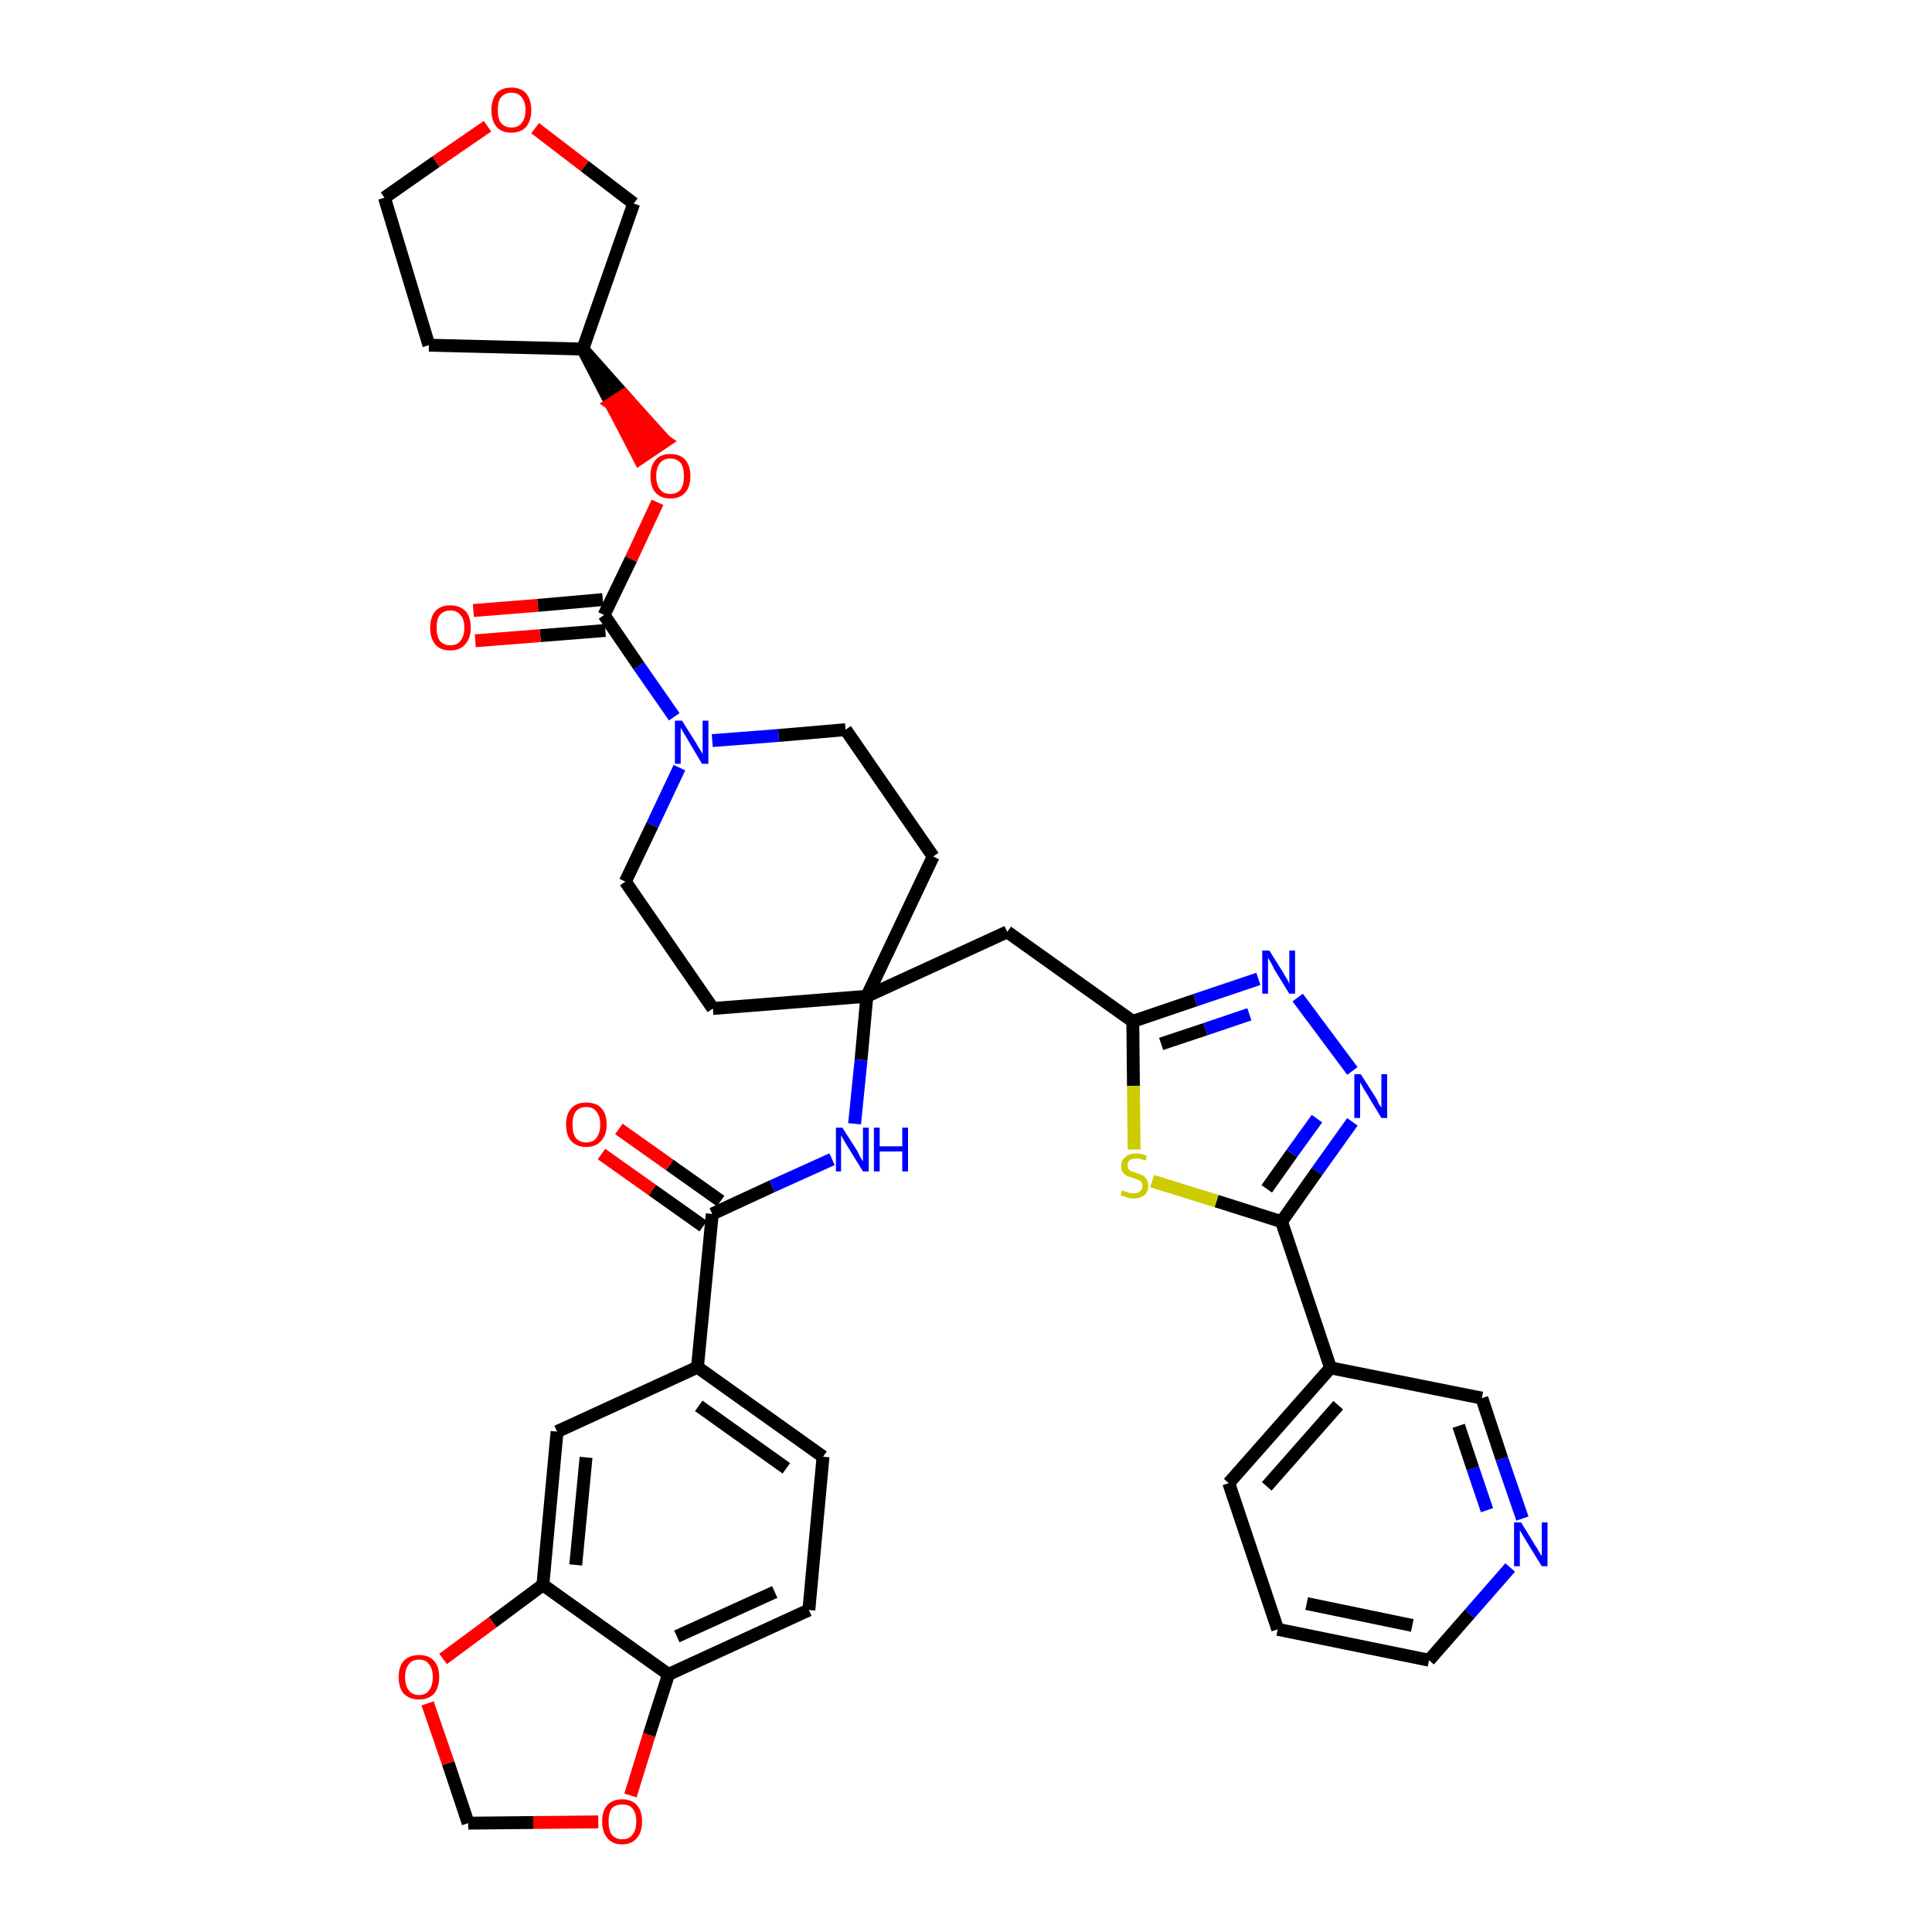 <?xml version='1.0' encoding='iso-8859-1'?>
<svg version='1.1' baseProfile='full'
              xmlns='http://www.w3.org/2000/svg'
                      xmlns:rdkit='http://www.rdkit.org/xml'
                      xmlns:xlink='http://www.w3.org/1999/xlink'
                  xml:space='preserve'
width='300px' height='300px' viewBox='0 0 300 300'>
<!-- END OF HEADER -->
<path class='bond-0 atom-0 atom-1' d='M 93.4,179.2 L 101.3,184.8' style='fill:none;fill-rule:evenodd;stroke:#FF0000;stroke-width:2.0px;stroke-linecap:butt;stroke-linejoin:miter;stroke-opacity:1' />
<path class='bond-0 atom-0 atom-1' d='M 101.3,184.8 L 109.2,190.4' style='fill:none;fill-rule:evenodd;stroke:#000000;stroke-width:2.0px;stroke-linecap:butt;stroke-linejoin:miter;stroke-opacity:1' />
<path class='bond-0 atom-0 atom-1' d='M 96.1,175.3 L 104.0,180.9' style='fill:none;fill-rule:evenodd;stroke:#FF0000;stroke-width:2.0px;stroke-linecap:butt;stroke-linejoin:miter;stroke-opacity:1' />
<path class='bond-0 atom-0 atom-1' d='M 104.0,180.9 L 111.9,186.5' style='fill:none;fill-rule:evenodd;stroke:#000000;stroke-width:2.0px;stroke-linecap:butt;stroke-linejoin:miter;stroke-opacity:1' />
<path class='bond-1 atom-1 atom-2' d='M 110.6,188.5 L 119.9,184.2' style='fill:none;fill-rule:evenodd;stroke:#000000;stroke-width:2.0px;stroke-linecap:butt;stroke-linejoin:miter;stroke-opacity:1' />
<path class='bond-1 atom-1 atom-2' d='M 119.9,184.2 L 129.2,180.0' style='fill:none;fill-rule:evenodd;stroke:#0000FF;stroke-width:2.0px;stroke-linecap:butt;stroke-linejoin:miter;stroke-opacity:1' />
<path class='bond-28 atom-1 atom-29' d='M 110.6,188.5 L 108.3,212.3' style='fill:none;fill-rule:evenodd;stroke:#000000;stroke-width:2.0px;stroke-linecap:butt;stroke-linejoin:miter;stroke-opacity:1' />
<path class='bond-2 atom-2 atom-3' d='M 132.7,174.5 L 133.7,164.6' style='fill:none;fill-rule:evenodd;stroke:#0000FF;stroke-width:2.0px;stroke-linecap:butt;stroke-linejoin:miter;stroke-opacity:1' />
<path class='bond-2 atom-2 atom-3' d='M 133.7,164.6 L 134.6,154.7' style='fill:none;fill-rule:evenodd;stroke:#000000;stroke-width:2.0px;stroke-linecap:butt;stroke-linejoin:miter;stroke-opacity:1' />
<path class='bond-3 atom-3 atom-4' d='M 134.6,154.7 L 156.4,144.7' style='fill:none;fill-rule:evenodd;stroke:#000000;stroke-width:2.0px;stroke-linecap:butt;stroke-linejoin:miter;stroke-opacity:1' />
<path class='bond-15 atom-3 atom-16' d='M 134.6,154.7 L 110.7,156.6' style='fill:none;fill-rule:evenodd;stroke:#000000;stroke-width:2.0px;stroke-linecap:butt;stroke-linejoin:miter;stroke-opacity:1' />
<path class='bond-37 atom-28 atom-3' d='M 144.9,133.0 L 134.6,154.7' style='fill:none;fill-rule:evenodd;stroke:#000000;stroke-width:2.0px;stroke-linecap:butt;stroke-linejoin:miter;stroke-opacity:1' />
<path class='bond-4 atom-4 atom-5' d='M 156.4,144.7 L 175.9,158.6' style='fill:none;fill-rule:evenodd;stroke:#000000;stroke-width:2.0px;stroke-linecap:butt;stroke-linejoin:miter;stroke-opacity:1' />
<path class='bond-5 atom-5 atom-6' d='M 175.9,158.6 L 185.6,155.3' style='fill:none;fill-rule:evenodd;stroke:#000000;stroke-width:2.0px;stroke-linecap:butt;stroke-linejoin:miter;stroke-opacity:1' />
<path class='bond-5 atom-5 atom-6' d='M 185.6,155.3 L 195.4,152.0' style='fill:none;fill-rule:evenodd;stroke:#0000FF;stroke-width:2.0px;stroke-linecap:butt;stroke-linejoin:miter;stroke-opacity:1' />
<path class='bond-5 atom-5 atom-6' d='M 180.3,162.1 L 187.2,159.8' style='fill:none;fill-rule:evenodd;stroke:#000000;stroke-width:2.0px;stroke-linecap:butt;stroke-linejoin:miter;stroke-opacity:1' />
<path class='bond-5 atom-5 atom-6' d='M 187.2,159.8 L 194.0,157.5' style='fill:none;fill-rule:evenodd;stroke:#0000FF;stroke-width:2.0px;stroke-linecap:butt;stroke-linejoin:miter;stroke-opacity:1' />
<path class='bond-39 atom-15 atom-5' d='M 176.1,178.5 L 176.0,168.6' style='fill:none;fill-rule:evenodd;stroke:#CCCC00;stroke-width:2.0px;stroke-linecap:butt;stroke-linejoin:miter;stroke-opacity:1' />
<path class='bond-39 atom-15 atom-5' d='M 176.0,168.6 L 175.9,158.6' style='fill:none;fill-rule:evenodd;stroke:#000000;stroke-width:2.0px;stroke-linecap:butt;stroke-linejoin:miter;stroke-opacity:1' />
<path class='bond-6 atom-6 atom-7' d='M 201.5,154.9 L 210.0,166.3' style='fill:none;fill-rule:evenodd;stroke:#0000FF;stroke-width:2.0px;stroke-linecap:butt;stroke-linejoin:miter;stroke-opacity:1' />
<path class='bond-7 atom-7 atom-8' d='M 210.0,174.2 L 204.5,181.9' style='fill:none;fill-rule:evenodd;stroke:#0000FF;stroke-width:2.0px;stroke-linecap:butt;stroke-linejoin:miter;stroke-opacity:1' />
<path class='bond-7 atom-7 atom-8' d='M 204.5,181.9 L 199.0,189.7' style='fill:none;fill-rule:evenodd;stroke:#000000;stroke-width:2.0px;stroke-linecap:butt;stroke-linejoin:miter;stroke-opacity:1' />
<path class='bond-7 atom-7 atom-8' d='M 204.5,173.7 L 200.6,179.1' style='fill:none;fill-rule:evenodd;stroke:#0000FF;stroke-width:2.0px;stroke-linecap:butt;stroke-linejoin:miter;stroke-opacity:1' />
<path class='bond-7 atom-7 atom-8' d='M 200.6,179.1 L 196.7,184.6' style='fill:none;fill-rule:evenodd;stroke:#000000;stroke-width:2.0px;stroke-linecap:butt;stroke-linejoin:miter;stroke-opacity:1' />
<path class='bond-8 atom-8 atom-9' d='M 199.0,189.7 L 206.6,212.4' style='fill:none;fill-rule:evenodd;stroke:#000000;stroke-width:2.0px;stroke-linecap:butt;stroke-linejoin:miter;stroke-opacity:1' />
<path class='bond-14 atom-8 atom-15' d='M 199.0,189.7 L 188.9,186.5' style='fill:none;fill-rule:evenodd;stroke:#000000;stroke-width:2.0px;stroke-linecap:butt;stroke-linejoin:miter;stroke-opacity:1' />
<path class='bond-14 atom-8 atom-15' d='M 188.9,186.5 L 178.9,183.4' style='fill:none;fill-rule:evenodd;stroke:#CCCC00;stroke-width:2.0px;stroke-linecap:butt;stroke-linejoin:miter;stroke-opacity:1' />
<path class='bond-9 atom-9 atom-10' d='M 206.6,212.4 L 190.8,230.3' style='fill:none;fill-rule:evenodd;stroke:#000000;stroke-width:2.0px;stroke-linecap:butt;stroke-linejoin:miter;stroke-opacity:1' />
<path class='bond-9 atom-9 atom-10' d='M 207.8,218.2 L 196.7,230.8' style='fill:none;fill-rule:evenodd;stroke:#000000;stroke-width:2.0px;stroke-linecap:butt;stroke-linejoin:miter;stroke-opacity:1' />
<path class='bond-42 atom-14 atom-9' d='M 230.1,217.1 L 206.6,212.4' style='fill:none;fill-rule:evenodd;stroke:#000000;stroke-width:2.0px;stroke-linecap:butt;stroke-linejoin:miter;stroke-opacity:1' />
<path class='bond-10 atom-10 atom-11' d='M 190.8,230.3 L 198.4,253.0' style='fill:none;fill-rule:evenodd;stroke:#000000;stroke-width:2.0px;stroke-linecap:butt;stroke-linejoin:miter;stroke-opacity:1' />
<path class='bond-11 atom-11 atom-12' d='M 198.4,253.0 L 221.9,257.8' style='fill:none;fill-rule:evenodd;stroke:#000000;stroke-width:2.0px;stroke-linecap:butt;stroke-linejoin:miter;stroke-opacity:1' />
<path class='bond-11 atom-11 atom-12' d='M 202.9,249.0 L 219.3,252.4' style='fill:none;fill-rule:evenodd;stroke:#000000;stroke-width:2.0px;stroke-linecap:butt;stroke-linejoin:miter;stroke-opacity:1' />
<path class='bond-12 atom-12 atom-13' d='M 221.9,257.8 L 228.2,250.6' style='fill:none;fill-rule:evenodd;stroke:#000000;stroke-width:2.0px;stroke-linecap:butt;stroke-linejoin:miter;stroke-opacity:1' />
<path class='bond-12 atom-12 atom-13' d='M 228.2,250.6 L 234.5,243.4' style='fill:none;fill-rule:evenodd;stroke:#0000FF;stroke-width:2.0px;stroke-linecap:butt;stroke-linejoin:miter;stroke-opacity:1' />
<path class='bond-13 atom-13 atom-14' d='M 236.4,235.8 L 233.2,226.5' style='fill:none;fill-rule:evenodd;stroke:#0000FF;stroke-width:2.0px;stroke-linecap:butt;stroke-linejoin:miter;stroke-opacity:1' />
<path class='bond-13 atom-13 atom-14' d='M 233.2,226.5 L 230.1,217.1' style='fill:none;fill-rule:evenodd;stroke:#000000;stroke-width:2.0px;stroke-linecap:butt;stroke-linejoin:miter;stroke-opacity:1' />
<path class='bond-13 atom-13 atom-14' d='M 230.9,234.5 L 228.7,228.0' style='fill:none;fill-rule:evenodd;stroke:#0000FF;stroke-width:2.0px;stroke-linecap:butt;stroke-linejoin:miter;stroke-opacity:1' />
<path class='bond-13 atom-13 atom-14' d='M 228.7,228.0 L 226.5,221.4' style='fill:none;fill-rule:evenodd;stroke:#000000;stroke-width:2.0px;stroke-linecap:butt;stroke-linejoin:miter;stroke-opacity:1' />
<path class='bond-16 atom-16 atom-17' d='M 110.7,156.6 L 97.1,136.9' style='fill:none;fill-rule:evenodd;stroke:#000000;stroke-width:2.0px;stroke-linecap:butt;stroke-linejoin:miter;stroke-opacity:1' />
<path class='bond-17 atom-17 atom-18' d='M 97.1,136.9 L 101.3,128.1' style='fill:none;fill-rule:evenodd;stroke:#000000;stroke-width:2.0px;stroke-linecap:butt;stroke-linejoin:miter;stroke-opacity:1' />
<path class='bond-17 atom-17 atom-18' d='M 101.3,128.1 L 105.5,119.2' style='fill:none;fill-rule:evenodd;stroke:#0000FF;stroke-width:2.0px;stroke-linecap:butt;stroke-linejoin:miter;stroke-opacity:1' />
<path class='bond-18 atom-18 atom-19' d='M 104.7,111.3 L 99.2,103.4' style='fill:none;fill-rule:evenodd;stroke:#0000FF;stroke-width:2.0px;stroke-linecap:butt;stroke-linejoin:miter;stroke-opacity:1' />
<path class='bond-18 atom-18 atom-19' d='M 99.2,103.4 L 93.8,95.5' style='fill:none;fill-rule:evenodd;stroke:#000000;stroke-width:2.0px;stroke-linecap:butt;stroke-linejoin:miter;stroke-opacity:1' />
<path class='bond-26 atom-18 atom-27' d='M 110.6,115.0 L 120.9,114.2' style='fill:none;fill-rule:evenodd;stroke:#0000FF;stroke-width:2.0px;stroke-linecap:butt;stroke-linejoin:miter;stroke-opacity:1' />
<path class='bond-26 atom-18 atom-27' d='M 120.9,114.2 L 131.3,113.3' style='fill:none;fill-rule:evenodd;stroke:#000000;stroke-width:2.0px;stroke-linecap:butt;stroke-linejoin:miter;stroke-opacity:1' />
<path class='bond-19 atom-19 atom-20' d='M 93.6,93.1 L 83.5,94.0' style='fill:none;fill-rule:evenodd;stroke:#000000;stroke-width:2.0px;stroke-linecap:butt;stroke-linejoin:miter;stroke-opacity:1' />
<path class='bond-19 atom-19 atom-20' d='M 83.5,94.0 L 73.5,94.8' style='fill:none;fill-rule:evenodd;stroke:#FF0000;stroke-width:2.0px;stroke-linecap:butt;stroke-linejoin:miter;stroke-opacity:1' />
<path class='bond-19 atom-19 atom-20' d='M 94.0,97.9 L 83.9,98.7' style='fill:none;fill-rule:evenodd;stroke:#000000;stroke-width:2.0px;stroke-linecap:butt;stroke-linejoin:miter;stroke-opacity:1' />
<path class='bond-19 atom-19 atom-20' d='M 83.9,98.7 L 73.8,99.5' style='fill:none;fill-rule:evenodd;stroke:#FF0000;stroke-width:2.0px;stroke-linecap:butt;stroke-linejoin:miter;stroke-opacity:1' />
<path class='bond-20 atom-19 atom-21' d='M 93.8,95.5 L 98.0,86.8' style='fill:none;fill-rule:evenodd;stroke:#000000;stroke-width:2.0px;stroke-linecap:butt;stroke-linejoin:miter;stroke-opacity:1' />
<path class='bond-20 atom-19 atom-21' d='M 98.0,86.8 L 102.1,78.0' style='fill:none;fill-rule:evenodd;stroke:#FF0000;stroke-width:2.0px;stroke-linecap:butt;stroke-linejoin:miter;stroke-opacity:1' />
<path class='bond-21 atom-22 atom-21' d='M 90.5,54.2 L 94.9,62.7 L 96.9,61.4 Z' style='fill:#000000;fill-rule:evenodd;fill-opacity:1;stroke:#000000;stroke-width:2.0px;stroke-linecap:butt;stroke-linejoin:miter;stroke-opacity:1;' />
<path class='bond-21 atom-22 atom-21' d='M 94.9,62.7 L 103.3,68.5 L 99.3,71.2 Z' style='fill:#FF0000;fill-rule:evenodd;fill-opacity:1;stroke:#FF0000;stroke-width:2.0px;stroke-linecap:butt;stroke-linejoin:miter;stroke-opacity:1;' />
<path class='bond-21 atom-22 atom-21' d='M 94.9,62.7 L 96.9,61.4 L 103.3,68.5 Z' style='fill:#FF0000;fill-rule:evenodd;fill-opacity:1;stroke:#FF0000;stroke-width:2.0px;stroke-linecap:butt;stroke-linejoin:miter;stroke-opacity:1;' />
<path class='bond-22 atom-22 atom-23' d='M 90.5,54.2 L 66.6,53.6' style='fill:none;fill-rule:evenodd;stroke:#000000;stroke-width:2.0px;stroke-linecap:butt;stroke-linejoin:miter;stroke-opacity:1' />
<path class='bond-40 atom-26 atom-22' d='M 98.4,31.6 L 90.5,54.2' style='fill:none;fill-rule:evenodd;stroke:#000000;stroke-width:2.0px;stroke-linecap:butt;stroke-linejoin:miter;stroke-opacity:1' />
<path class='bond-23 atom-23 atom-24' d='M 66.6,53.6 L 59.7,30.7' style='fill:none;fill-rule:evenodd;stroke:#000000;stroke-width:2.0px;stroke-linecap:butt;stroke-linejoin:miter;stroke-opacity:1' />
<path class='bond-24 atom-24 atom-25' d='M 59.7,30.7 L 67.7,25.1' style='fill:none;fill-rule:evenodd;stroke:#000000;stroke-width:2.0px;stroke-linecap:butt;stroke-linejoin:miter;stroke-opacity:1' />
<path class='bond-24 atom-24 atom-25' d='M 67.7,25.1 L 75.7,19.6' style='fill:none;fill-rule:evenodd;stroke:#FF0000;stroke-width:2.0px;stroke-linecap:butt;stroke-linejoin:miter;stroke-opacity:1' />
<path class='bond-25 atom-25 atom-26' d='M 83.1,19.9 L 90.8,25.8' style='fill:none;fill-rule:evenodd;stroke:#FF0000;stroke-width:2.0px;stroke-linecap:butt;stroke-linejoin:miter;stroke-opacity:1' />
<path class='bond-25 atom-25 atom-26' d='M 90.8,25.8 L 98.4,31.6' style='fill:none;fill-rule:evenodd;stroke:#000000;stroke-width:2.0px;stroke-linecap:butt;stroke-linejoin:miter;stroke-opacity:1' />
<path class='bond-27 atom-27 atom-28' d='M 131.3,113.3 L 144.9,133.0' style='fill:none;fill-rule:evenodd;stroke:#000000;stroke-width:2.0px;stroke-linecap:butt;stroke-linejoin:miter;stroke-opacity:1' />
<path class='bond-29 atom-29 atom-30' d='M 108.3,212.3 L 127.8,226.2' style='fill:none;fill-rule:evenodd;stroke:#000000;stroke-width:2.0px;stroke-linecap:butt;stroke-linejoin:miter;stroke-opacity:1' />
<path class='bond-29 atom-29 atom-30' d='M 108.5,218.3 L 122.1,228.0' style='fill:none;fill-rule:evenodd;stroke:#000000;stroke-width:2.0px;stroke-linecap:butt;stroke-linejoin:miter;stroke-opacity:1' />
<path class='bond-38 atom-34 atom-29' d='M 86.5,222.3 L 108.3,212.3' style='fill:none;fill-rule:evenodd;stroke:#000000;stroke-width:2.0px;stroke-linecap:butt;stroke-linejoin:miter;stroke-opacity:1' />
<path class='bond-30 atom-30 atom-31' d='M 127.8,226.2 L 125.6,250.0' style='fill:none;fill-rule:evenodd;stroke:#000000;stroke-width:2.0px;stroke-linecap:butt;stroke-linejoin:miter;stroke-opacity:1' />
<path class='bond-31 atom-31 atom-32' d='M 125.6,250.0 L 103.8,260.0' style='fill:none;fill-rule:evenodd;stroke:#000000;stroke-width:2.0px;stroke-linecap:butt;stroke-linejoin:miter;stroke-opacity:1' />
<path class='bond-31 atom-31 atom-32' d='M 120.3,247.2 L 105.1,254.1' style='fill:none;fill-rule:evenodd;stroke:#000000;stroke-width:2.0px;stroke-linecap:butt;stroke-linejoin:miter;stroke-opacity:1' />
<path class='bond-32 atom-32 atom-33' d='M 103.8,260.0 L 84.3,246.1' style='fill:none;fill-rule:evenodd;stroke:#000000;stroke-width:2.0px;stroke-linecap:butt;stroke-linejoin:miter;stroke-opacity:1' />
<path class='bond-41 atom-37 atom-32' d='M 97.9,278.8 L 100.8,269.4' style='fill:none;fill-rule:evenodd;stroke:#FF0000;stroke-width:2.0px;stroke-linecap:butt;stroke-linejoin:miter;stroke-opacity:1' />
<path class='bond-41 atom-37 atom-32' d='M 100.8,269.4 L 103.8,260.0' style='fill:none;fill-rule:evenodd;stroke:#000000;stroke-width:2.0px;stroke-linecap:butt;stroke-linejoin:miter;stroke-opacity:1' />
<path class='bond-33 atom-33 atom-34' d='M 84.3,246.1 L 86.5,222.3' style='fill:none;fill-rule:evenodd;stroke:#000000;stroke-width:2.0px;stroke-linecap:butt;stroke-linejoin:miter;stroke-opacity:1' />
<path class='bond-33 atom-33 atom-34' d='M 89.4,243.0 L 91.0,226.3' style='fill:none;fill-rule:evenodd;stroke:#000000;stroke-width:2.0px;stroke-linecap:butt;stroke-linejoin:miter;stroke-opacity:1' />
<path class='bond-34 atom-33 atom-35' d='M 84.3,246.1 L 76.5,251.9' style='fill:none;fill-rule:evenodd;stroke:#000000;stroke-width:2.0px;stroke-linecap:butt;stroke-linejoin:miter;stroke-opacity:1' />
<path class='bond-34 atom-33 atom-35' d='M 76.5,251.9 L 68.8,257.6' style='fill:none;fill-rule:evenodd;stroke:#FF0000;stroke-width:2.0px;stroke-linecap:butt;stroke-linejoin:miter;stroke-opacity:1' />
<path class='bond-35 atom-35 atom-36' d='M 66.4,264.5 L 69.6,273.8' style='fill:none;fill-rule:evenodd;stroke:#FF0000;stroke-width:2.0px;stroke-linecap:butt;stroke-linejoin:miter;stroke-opacity:1' />
<path class='bond-35 atom-35 atom-36' d='M 69.6,273.8 L 72.7,283.1' style='fill:none;fill-rule:evenodd;stroke:#000000;stroke-width:2.0px;stroke-linecap:butt;stroke-linejoin:miter;stroke-opacity:1' />
<path class='bond-36 atom-36 atom-37' d='M 72.7,283.1 L 82.8,283.0' style='fill:none;fill-rule:evenodd;stroke:#000000;stroke-width:2.0px;stroke-linecap:butt;stroke-linejoin:miter;stroke-opacity:1' />
<path class='bond-36 atom-36 atom-37' d='M 82.8,283.0 L 92.9,282.9' style='fill:none;fill-rule:evenodd;stroke:#FF0000;stroke-width:2.0px;stroke-linecap:butt;stroke-linejoin:miter;stroke-opacity:1' />
<path  class='atom-0' d='M 87.9 174.6
Q 87.9 173.0, 88.7 172.1
Q 89.5 171.2, 91.0 171.2
Q 92.6 171.2, 93.4 172.1
Q 94.2 173.0, 94.2 174.6
Q 94.2 176.3, 93.3 177.2
Q 92.5 178.1, 91.0 178.1
Q 89.6 178.1, 88.7 177.2
Q 87.9 176.3, 87.9 174.6
M 91.0 177.4
Q 92.1 177.4, 92.6 176.7
Q 93.2 176.0, 93.2 174.6
Q 93.2 173.3, 92.6 172.6
Q 92.1 171.9, 91.0 171.9
Q 90.0 171.9, 89.4 172.6
Q 88.9 173.3, 88.9 174.6
Q 88.9 176.0, 89.4 176.7
Q 90.0 177.4, 91.0 177.4
' fill='#FF0000'/>
<path  class='atom-2' d='M 130.8 175.1
L 133.1 178.7
Q 133.3 179.1, 133.6 179.7
Q 134.0 180.3, 134.0 180.4
L 134.0 175.1
L 134.9 175.1
L 134.9 181.9
L 134.0 181.9
L 131.6 178.0
Q 131.3 177.5, 131.0 177.0
Q 130.7 176.5, 130.6 176.3
L 130.6 181.9
L 129.8 181.9
L 129.8 175.1
L 130.8 175.1
' fill='#0000FF'/>
<path  class='atom-2' d='M 135.7 175.1
L 136.6 175.1
L 136.6 178.0
L 140.1 178.0
L 140.1 175.1
L 141.0 175.1
L 141.0 181.9
L 140.1 181.9
L 140.1 178.8
L 136.6 178.8
L 136.6 181.9
L 135.7 181.9
L 135.7 175.1
' fill='#0000FF'/>
<path  class='atom-6' d='M 197.1 147.6
L 199.3 151.1
Q 199.5 151.5, 199.9 152.1
Q 200.2 152.8, 200.2 152.8
L 200.2 147.6
L 201.1 147.6
L 201.1 154.3
L 200.2 154.3
L 197.8 150.4
Q 197.6 149.9, 197.3 149.4
Q 197.0 148.9, 196.9 148.7
L 196.9 154.3
L 196.0 154.3
L 196.0 147.6
L 197.1 147.6
' fill='#0000FF'/>
<path  class='atom-7' d='M 211.3 166.8
L 213.6 170.4
Q 213.8 170.7, 214.1 171.4
Q 214.5 172.0, 214.5 172.0
L 214.5 166.8
L 215.4 166.8
L 215.4 173.6
L 214.5 173.6
L 212.1 169.6
Q 211.8 169.2, 211.5 168.6
Q 211.2 168.1, 211.2 168.0
L 211.2 173.6
L 210.3 173.6
L 210.3 166.8
L 211.3 166.8
' fill='#0000FF'/>
<path  class='atom-13' d='M 236.2 236.4
L 238.4 240.0
Q 238.7 240.4, 239.0 241.0
Q 239.4 241.6, 239.4 241.7
L 239.4 236.4
L 240.3 236.4
L 240.3 243.2
L 239.4 243.2
L 237.0 239.3
Q 236.7 238.8, 236.4 238.3
Q 236.1 237.8, 236.0 237.6
L 236.0 243.2
L 235.1 243.2
L 235.1 236.4
L 236.2 236.4
' fill='#0000FF'/>
<path  class='atom-15' d='M 174.2 184.8
Q 174.3 184.9, 174.6 185.0
Q 174.9 185.1, 175.3 185.2
Q 175.6 185.3, 176.0 185.3
Q 176.6 185.3, 177.0 185.0
Q 177.4 184.7, 177.4 184.1
Q 177.4 183.8, 177.2 183.5
Q 177.0 183.3, 176.7 183.2
Q 176.4 183.1, 175.9 182.9
Q 175.3 182.7, 175.0 182.6
Q 174.6 182.4, 174.3 182.0
Q 174.1 181.7, 174.1 181.0
Q 174.1 180.2, 174.7 179.7
Q 175.3 179.1, 176.4 179.1
Q 177.2 179.1, 178.1 179.5
L 177.9 180.2
Q 177.0 179.9, 176.4 179.9
Q 175.8 179.9, 175.4 180.2
Q 175.0 180.5, 175.1 180.9
Q 175.1 181.3, 175.2 181.5
Q 175.4 181.7, 175.7 181.9
Q 176.0 182.0, 176.4 182.1
Q 177.0 182.3, 177.4 182.5
Q 177.8 182.7, 178.0 183.1
Q 178.3 183.5, 178.3 184.1
Q 178.3 185.1, 177.7 185.6
Q 177.0 186.1, 176.0 186.1
Q 175.4 186.1, 174.9 185.9
Q 174.5 185.8, 174.0 185.6
L 174.2 184.8
' fill='#CCCC00'/>
<path  class='atom-18' d='M 105.9 111.9
L 108.1 115.4
Q 108.3 115.8, 108.7 116.4
Q 109.1 117.1, 109.1 117.1
L 109.1 111.9
L 110.0 111.9
L 110.0 118.6
L 109.0 118.6
L 106.7 114.7
Q 106.4 114.2, 106.1 113.7
Q 105.8 113.2, 105.7 113.0
L 105.7 118.6
L 104.8 118.6
L 104.8 111.9
L 105.9 111.9
' fill='#0000FF'/>
<path  class='atom-20' d='M 66.8 97.5
Q 66.8 95.8, 67.6 94.9
Q 68.4 94.0, 69.9 94.0
Q 71.4 94.0, 72.3 94.9
Q 73.1 95.8, 73.1 97.5
Q 73.1 99.1, 72.2 100.1
Q 71.4 101.0, 69.9 101.0
Q 68.4 101.0, 67.6 100.1
Q 66.8 99.1, 66.8 97.5
M 69.9 100.2
Q 71.0 100.2, 71.5 99.5
Q 72.1 98.8, 72.1 97.5
Q 72.1 96.1, 71.5 95.5
Q 71.0 94.8, 69.9 94.8
Q 68.9 94.8, 68.3 95.5
Q 67.8 96.1, 67.8 97.5
Q 67.8 98.8, 68.3 99.5
Q 68.9 100.2, 69.9 100.2
' fill='#FF0000'/>
<path  class='atom-21' d='M 101.0 73.9
Q 101.0 72.3, 101.8 71.4
Q 102.6 70.5, 104.1 70.5
Q 105.6 70.5, 106.4 71.4
Q 107.2 72.3, 107.2 73.9
Q 107.2 75.6, 106.4 76.5
Q 105.6 77.4, 104.1 77.4
Q 102.6 77.4, 101.8 76.5
Q 101.0 75.6, 101.0 73.9
M 104.1 76.7
Q 105.1 76.7, 105.7 76.0
Q 106.2 75.3, 106.2 73.9
Q 106.2 72.6, 105.7 71.9
Q 105.1 71.2, 104.1 71.2
Q 103.0 71.2, 102.5 71.9
Q 101.9 72.6, 101.9 73.9
Q 101.9 75.3, 102.5 76.0
Q 103.0 76.7, 104.1 76.7
' fill='#FF0000'/>
<path  class='atom-25' d='M 76.3 17.1
Q 76.3 15.5, 77.1 14.5
Q 77.9 13.6, 79.4 13.6
Q 80.9 13.6, 81.7 14.5
Q 82.5 15.5, 82.5 17.1
Q 82.5 18.7, 81.7 19.7
Q 80.9 20.6, 79.4 20.6
Q 77.9 20.6, 77.1 19.7
Q 76.3 18.7, 76.3 17.1
M 79.4 19.8
Q 80.5 19.8, 81.0 19.1
Q 81.6 18.4, 81.6 17.1
Q 81.6 15.8, 81.0 15.1
Q 80.5 14.4, 79.4 14.4
Q 78.4 14.4, 77.8 15.1
Q 77.3 15.7, 77.3 17.1
Q 77.3 18.5, 77.8 19.1
Q 78.4 19.8, 79.4 19.8
' fill='#FF0000'/>
<path  class='atom-35' d='M 61.9 260.4
Q 61.9 258.8, 62.7 257.9
Q 63.5 257.0, 65.1 257.0
Q 66.6 257.0, 67.4 257.9
Q 68.2 258.8, 68.2 260.4
Q 68.2 262.0, 67.4 263.0
Q 66.5 263.9, 65.1 263.9
Q 63.6 263.9, 62.7 263.0
Q 61.9 262.1, 61.9 260.4
M 65.1 263.2
Q 66.1 263.2, 66.6 262.5
Q 67.2 261.8, 67.2 260.4
Q 67.2 259.1, 66.6 258.4
Q 66.1 257.7, 65.1 257.7
Q 64.0 257.7, 63.5 258.4
Q 62.9 259.1, 62.9 260.4
Q 62.9 261.8, 63.5 262.5
Q 64.0 263.2, 65.1 263.2
' fill='#FF0000'/>
<path  class='atom-37' d='M 93.5 282.8
Q 93.5 281.2, 94.3 280.3
Q 95.1 279.4, 96.6 279.4
Q 98.1 279.4, 98.9 280.3
Q 99.7 281.2, 99.7 282.8
Q 99.7 284.5, 98.9 285.4
Q 98.1 286.4, 96.6 286.4
Q 95.1 286.4, 94.3 285.4
Q 93.5 284.5, 93.5 282.8
M 96.6 285.6
Q 97.7 285.6, 98.2 284.9
Q 98.8 284.2, 98.8 282.8
Q 98.8 281.5, 98.2 280.8
Q 97.7 280.2, 96.6 280.2
Q 95.6 280.2, 95.0 280.8
Q 94.5 281.5, 94.5 282.8
Q 94.5 284.2, 95.0 284.9
Q 95.6 285.6, 96.6 285.6
' fill='#FF0000'/>
</svg>
